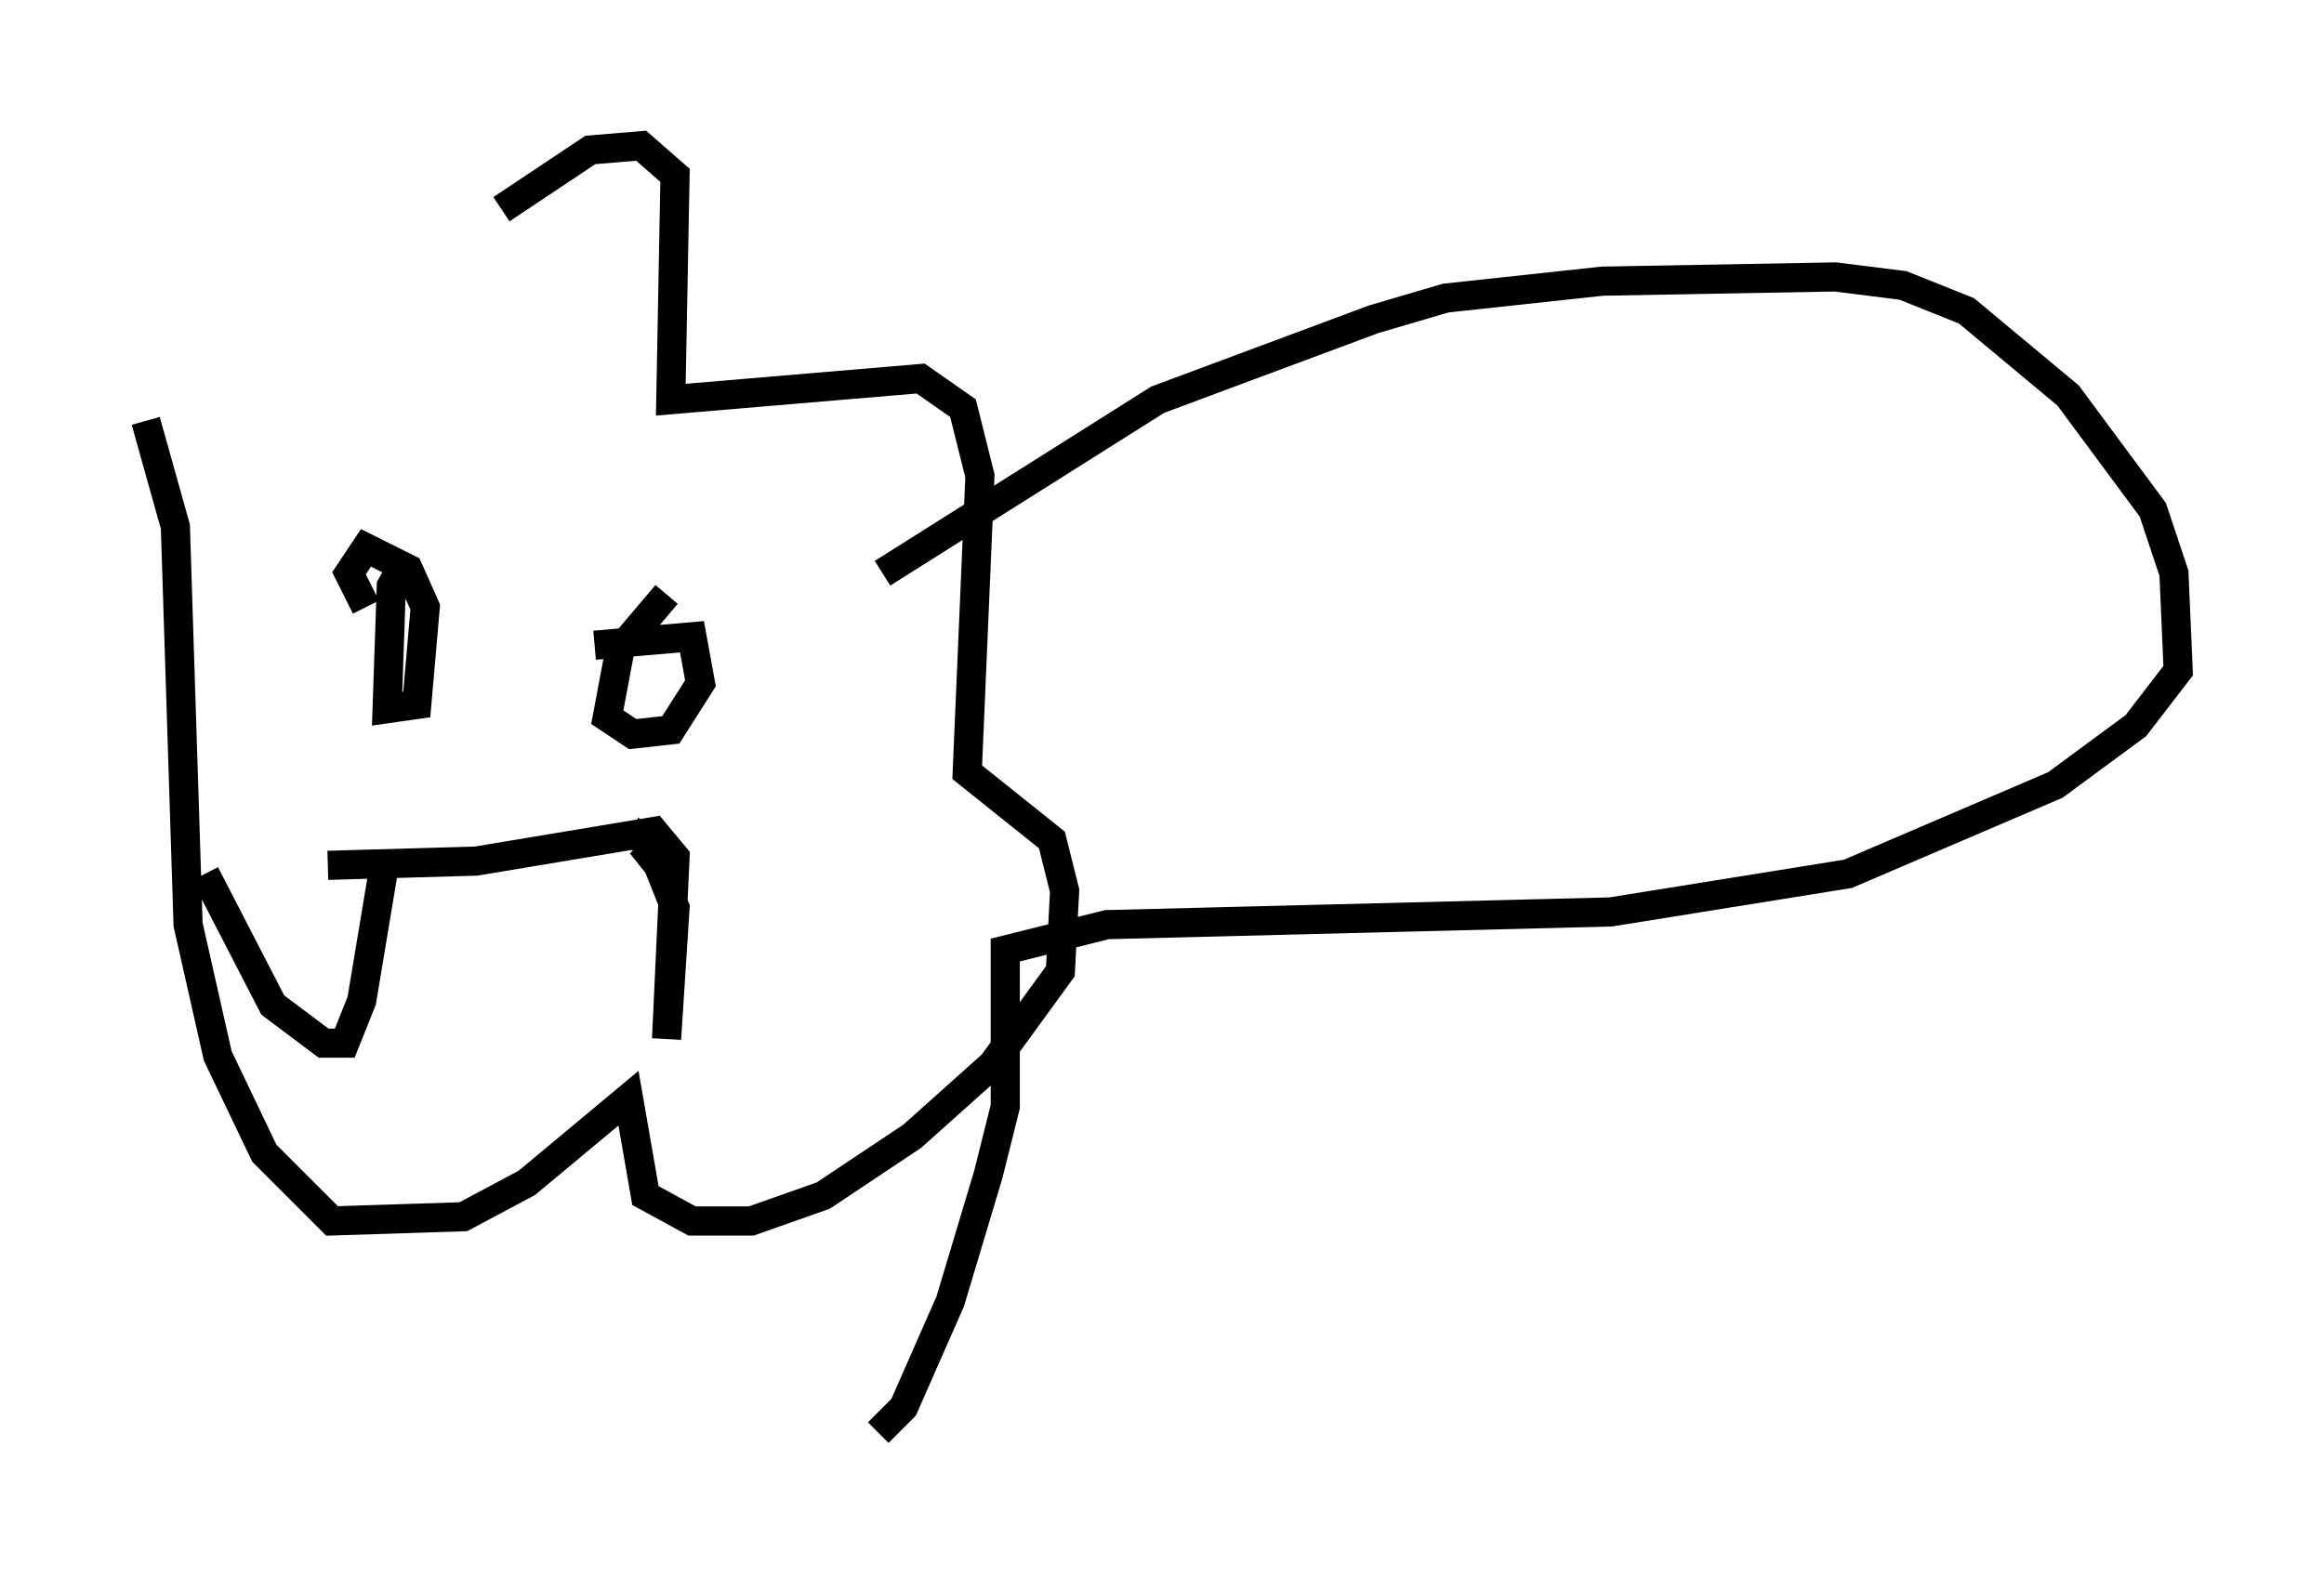 <?xml version="1.0" encoding="utf-8" ?>
<svg baseProfile="full" height="54.156" version="1.1" width="79.721" xmlns="http://www.w3.org/2000/svg" xmlns:ev="http://www.w3.org/2001/xml-events" xmlns:xlink="http://www.w3.org/1999/xlink"><defs /><rect fill="white" height="54.156" width="79.721" x="0" y="0" /><path d="M12.117, 13.57 m5.084, -6.391 l3.05, -2.034 1.743, -0.145 l1.162, 1.017 -0.145, 7.698 l8.57, -0.726 1.453, 1.017 l0.581, 2.324 -0.436, 10.168 l2.905, 2.324 0.436, 1.743 l-0.145, 2.76 -2.324, 3.196 l-2.76, 2.469 -3.05, 2.034 l-2.469, 0.872 -2.034, 0.0 l-1.598, -0.872 -0.581, -3.341 l-3.486, 2.905 -2.179, 1.162 l-4.503, 0.145 -2.324, -2.324 l-1.598, -3.341 -1.017, -4.503 l-0.436, -13.654 -1.017, -3.631 m8.57, 7.117 l0.0, 0.0 m10.168, 0.145 l0.0, 0.0 m-9.732, -2.615 l-0.581, 1.017 -0.145, 4.212 l1.017, -0.145 0.291, -3.341 l-0.581, -1.307 -1.453, -0.726 l-0.581, 0.872 0.581, 1.162 m10.313, -0.436 l-1.598, 1.888 -0.436, 2.324 l0.872, 0.581 1.307, -0.145 l1.017, -1.598 -0.291, -1.598 l-3.341, 0.291 m-9.151, 7.553 l5.084, -0.145 6.101, -1.017 l0.726, 0.872 -0.291, 6.246 l0.291, -4.503 -0.581, -1.453 l-0.581, -0.726 -0.145, 0.291 m-14.816, 0.726 l2.324, 4.503 1.743, 1.307 l0.726, 0.0 0.581, -1.453 l0.726, -4.358 m17.14, -10.313 l9.441, -5.955 7.408, -2.76 l2.469, -0.726 5.374, -0.581 l7.989, -0.145 2.324, 0.291 l2.179, 0.872 3.486, 2.905 l2.905, 3.922 0.726, 2.179 l0.145, 3.341 -1.453, 1.888 l-2.76, 2.034 -7.117, 3.05 l-8.134, 1.307 -17.285, 0.436 l-3.486, 0.872 0.0, 5.374 l-0.581, 2.324 -1.307, 4.358 l-1.598, 3.631 -0.872, 0.872 " fill="none" stroke="black" stroke-width="1" /></svg>
